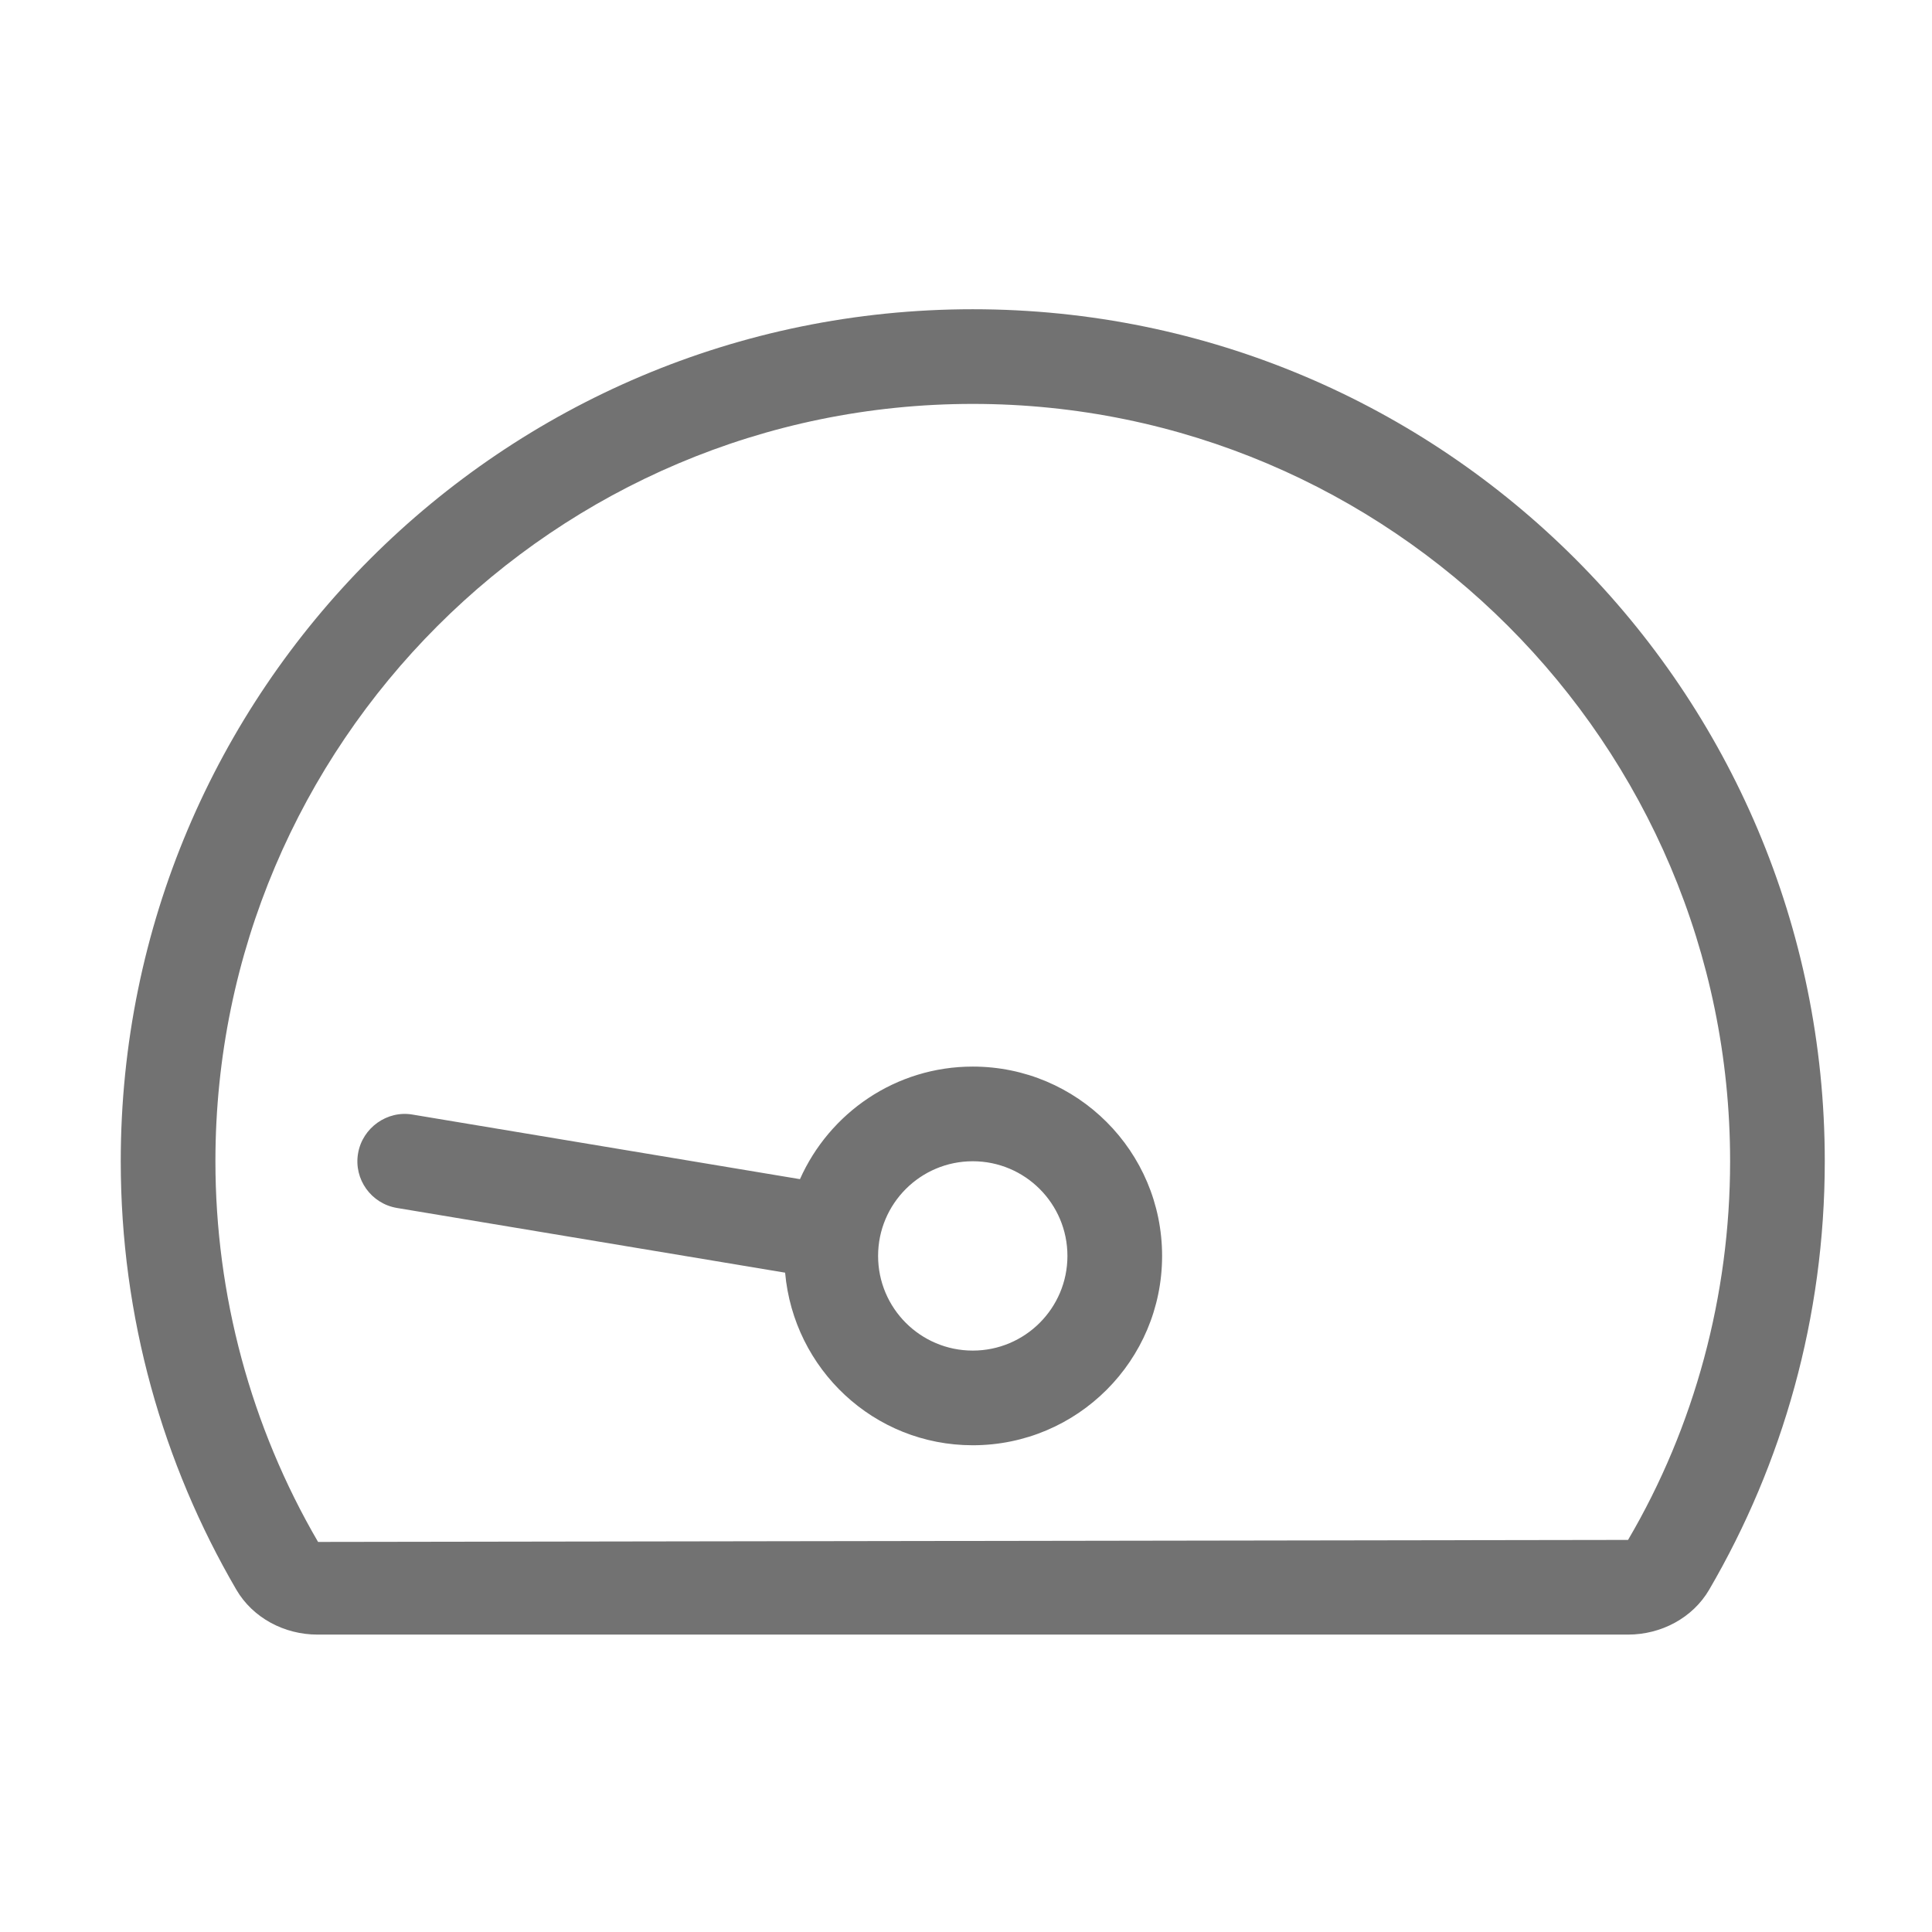 ﻿<?xml version='1.0' encoding='UTF-8'?>
<svg viewBox="-2 -3.554 32 32" xmlns="http://www.w3.org/2000/svg">
  <g transform="matrix(0.049, 0, 0, 0.049, 0, 0)">
    <path d="M288, 32C128.94, 32 0, 160.94 0, 320C0, 372.8 14.25, 422.26 39.06, 464.8C44.67, 474.42 55.36, 480 66.5, 480L509.5, 480C520.64, 480 531.33, 474.42 536.94, 464.8C561.75, 422.26 576, 372.8 576, 320C576, 160.94 447.06, 32 288, 32zM509.5, 448L66.7, 448.68C44, 409.75 32, 365.26 32, 320C32, 178.84 146.84, 64 288, 64C429.16, 64 544, 178.84 544, 320C544, 365.26 532, 409.75 509.5, 448zM288, 288C261.91, 288 239.56, 303.66 229.59, 326.05L98.62, 304.22C90.09, 302.74 81.68, 308.66 80.21, 317.38C78.74, 326.1 84.65, 334.33 93.37, 335.79L224.57, 357.66C227.47, 390.3 254.59, 416 288, 416C323.35, 416 352, 387.35 352, 352C352, 316.65 323.35, 288 288, 288zM288, 384C270.33, 384 256, 369.67 256, 352C256, 334.33 270.33, 320 288, 320C305.67, 320 320, 334.33 320, 352C320, 369.67 305.67, 384 288, 384z" fill="#727272" fill-opacity="1" class="Black" />
  </g>
</svg>